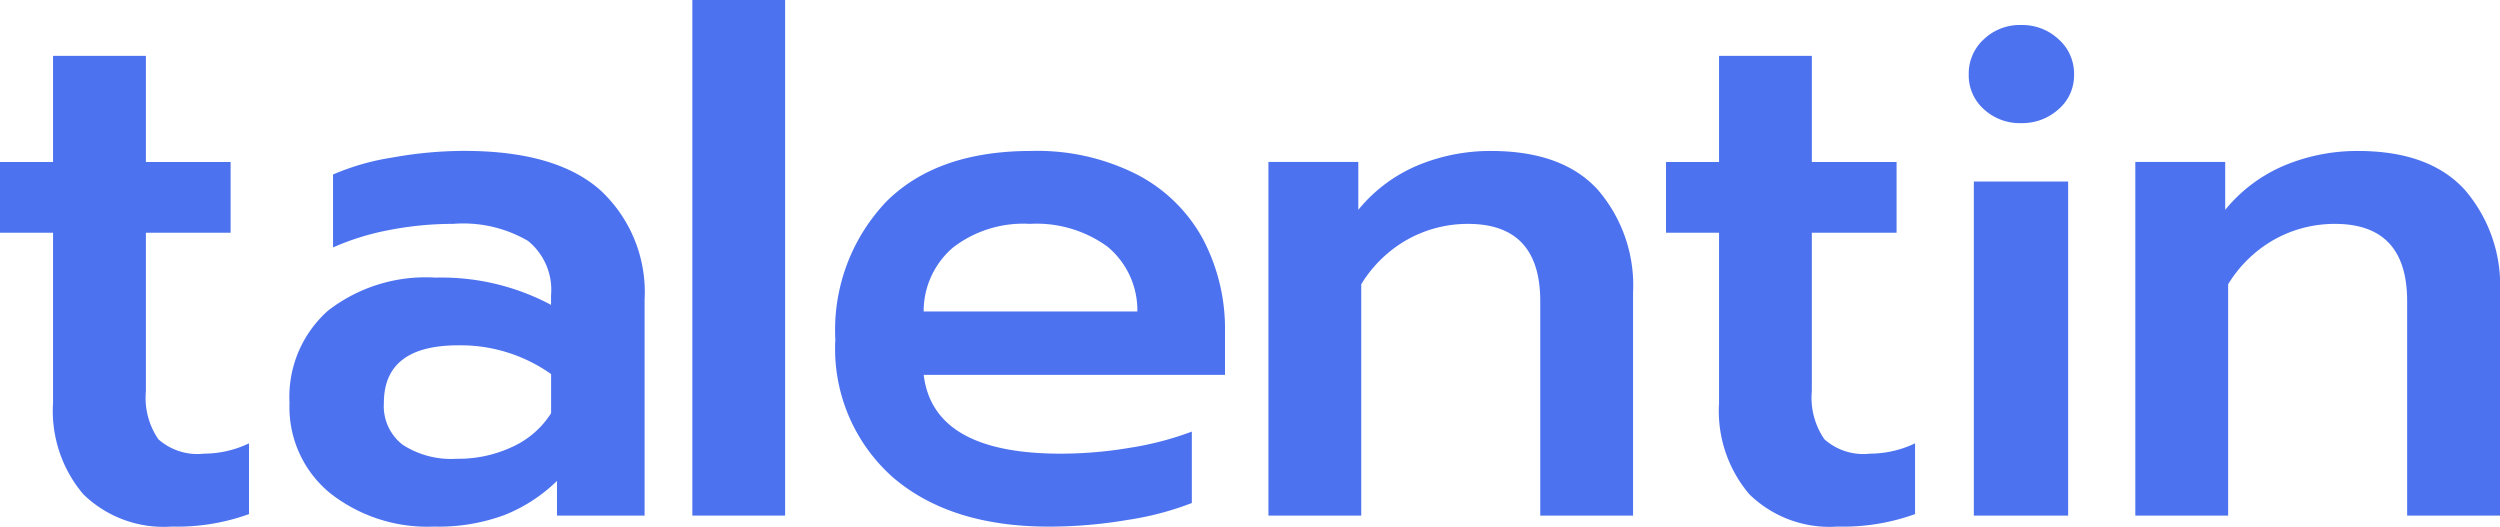 <svg xmlns="http://www.w3.org/2000/svg" width="150" height="31.596" viewBox="0 0 150 31.596"><g transform="translate(-1427.573 -452.92)" fill="#4c72ef"><path id="Контур_3" data-name="Контур 3" d="M1432.568,481.287a7.724,7.724,0,0,1-1.812-5.478V465.6h-3.183v-4.246h3.183v-6.365h5.571v6.365h5.083V465.6h-5.083v9.5a4.4,4.4,0,0,0,.749,2.893,3.522,3.522,0,0,0,2.743.862,6.263,6.263,0,0,0,2.694-.619v4.245a12.634,12.634,0,0,1-4.639.749A6.9,6.9,0,0,1,1432.568,481.287Z" transform="translate(0 1.284)"/><path id="Контур_4" data-name="Контур 4" d="M1437.081,477.842a6.664,6.664,0,0,1-2.433-5.414,6.919,6.919,0,0,1,2.3-5.525,9.557,9.557,0,0,1,6.455-1.991,13.987,13.987,0,0,1,6.937,1.635v-.572a3.772,3.772,0,0,0-1.39-3.271,7.712,7.712,0,0,0-4.486-1.017,19.986,19.986,0,0,0-3.848.373,15.255,15.255,0,0,0-3.357,1.041v-4.376a14.577,14.577,0,0,1,3.555-1.017,24.365,24.365,0,0,1,4.31-.4q5.525,0,8.177,2.362a8.338,8.338,0,0,1,2.652,6.563V479.19h-5.257v-2.08a9.6,9.6,0,0,1-3.118,2.033,11.326,11.326,0,0,1-4.262.707A9.447,9.447,0,0,1,1437.081,477.842Zm10.962-2.787a5.389,5.389,0,0,0,2.3-2.008V470.7a9.385,9.385,0,0,0-5.566-1.726q-4.464,0-4.467,3.45a2.933,2.933,0,0,0,1.127,2.517,5.359,5.359,0,0,0,3.249.84A7.613,7.613,0,0,0,1448.042,475.055Z" transform="translate(10.296 4.665)"/><path id="Контур_5" data-name="Контур 5" d="M1445.394,452.92h5.566v30.935h-5.566Z" transform="translate(23.72)"/><path id="Контур_6" data-name="Контур 6" d="M1452.908,476.889a10.308,10.308,0,0,1-3.447-8.262,11.169,11.169,0,0,1,3.049-8.265q3.05-3.05,8.707-3.05a13.224,13.224,0,0,1,6.343,1.414,9.435,9.435,0,0,1,3.955,3.867,11.563,11.563,0,0,1,1.326,5.589v2.564h-18.078q.571,4.729,8.221,4.729a25,25,0,0,0,4.155-.354,18.68,18.68,0,0,0,3.712-.97v4.285a18.071,18.071,0,0,1-3.867,1.016,28.106,28.106,0,0,1-4.707.4Q1456.356,479.851,1452.908,476.889Zm14.674-9.945a4.955,4.955,0,0,0-1.79-3.889,7.239,7.239,0,0,0-4.663-1.368,6.9,6.9,0,0,0-4.6,1.414,5.015,5.015,0,0,0-1.768,3.843Z" transform="translate(28.232 4.665)"/><path id="Контур_7" data-name="Контур 7" d="M1460.783,457.973h5.392v2.873a9.2,9.2,0,0,1,3.58-2.674,11.349,11.349,0,0,1,4.376-.859q4.288,0,6.408,2.32a8.781,8.781,0,0,1,2.122,6.166V479.19h-5.569V466.326q0-4.637-4.332-4.638a7.426,7.426,0,0,0-3.579.906,7.629,7.629,0,0,0-2.829,2.716V479.19h-5.569Z" transform="translate(42.896 4.665)"/><path id="Контур_8" data-name="Контур 8" d="M1476.038,481.287a7.725,7.725,0,0,1-1.813-5.478V465.6h-3.182v-4.246h3.182v-6.365h5.567v6.365h5.085V465.6h-5.085v9.5a4.4,4.4,0,0,0,.754,2.893,3.517,3.517,0,0,0,2.74.862,6.288,6.288,0,0,0,2.7-.619v4.245a12.673,12.673,0,0,1-4.641.749A6.885,6.885,0,0,1,1476.038,481.287Z" transform="translate(56.491 1.284)"/><path id="Контур_9" data-name="Контур 9" d="M1479.652,458.583a2.713,2.713,0,0,1-.906-2.085,2.787,2.787,0,0,1,.906-2.111,3.127,3.127,0,0,1,2.232-.856,3.2,3.2,0,0,1,2.254.856,2.756,2.756,0,0,1,.928,2.111,2.683,2.683,0,0,1-.928,2.085,3.251,3.251,0,0,1-2.254.835A3.171,3.171,0,0,1,1479.652,458.583Zm-.6,4.342h5.658v20.041h-5.658Z" transform="translate(66.951 .889)"/><path id="Контур_10" data-name="Контур 10" d="M1483.48,457.973h5.393v2.873a9.189,9.189,0,0,1,3.58-2.674,11.348,11.348,0,0,1,4.376-.859q4.287,0,6.409,2.32a8.773,8.773,0,0,1,2.124,6.166V479.19h-5.572V466.326q0-4.637-4.331-4.638a7.428,7.428,0,0,0-3.581.906,7.652,7.652,0,0,0-2.829,2.716V479.19h-5.569Z" transform="translate(72.212 4.665)"/></g></svg>